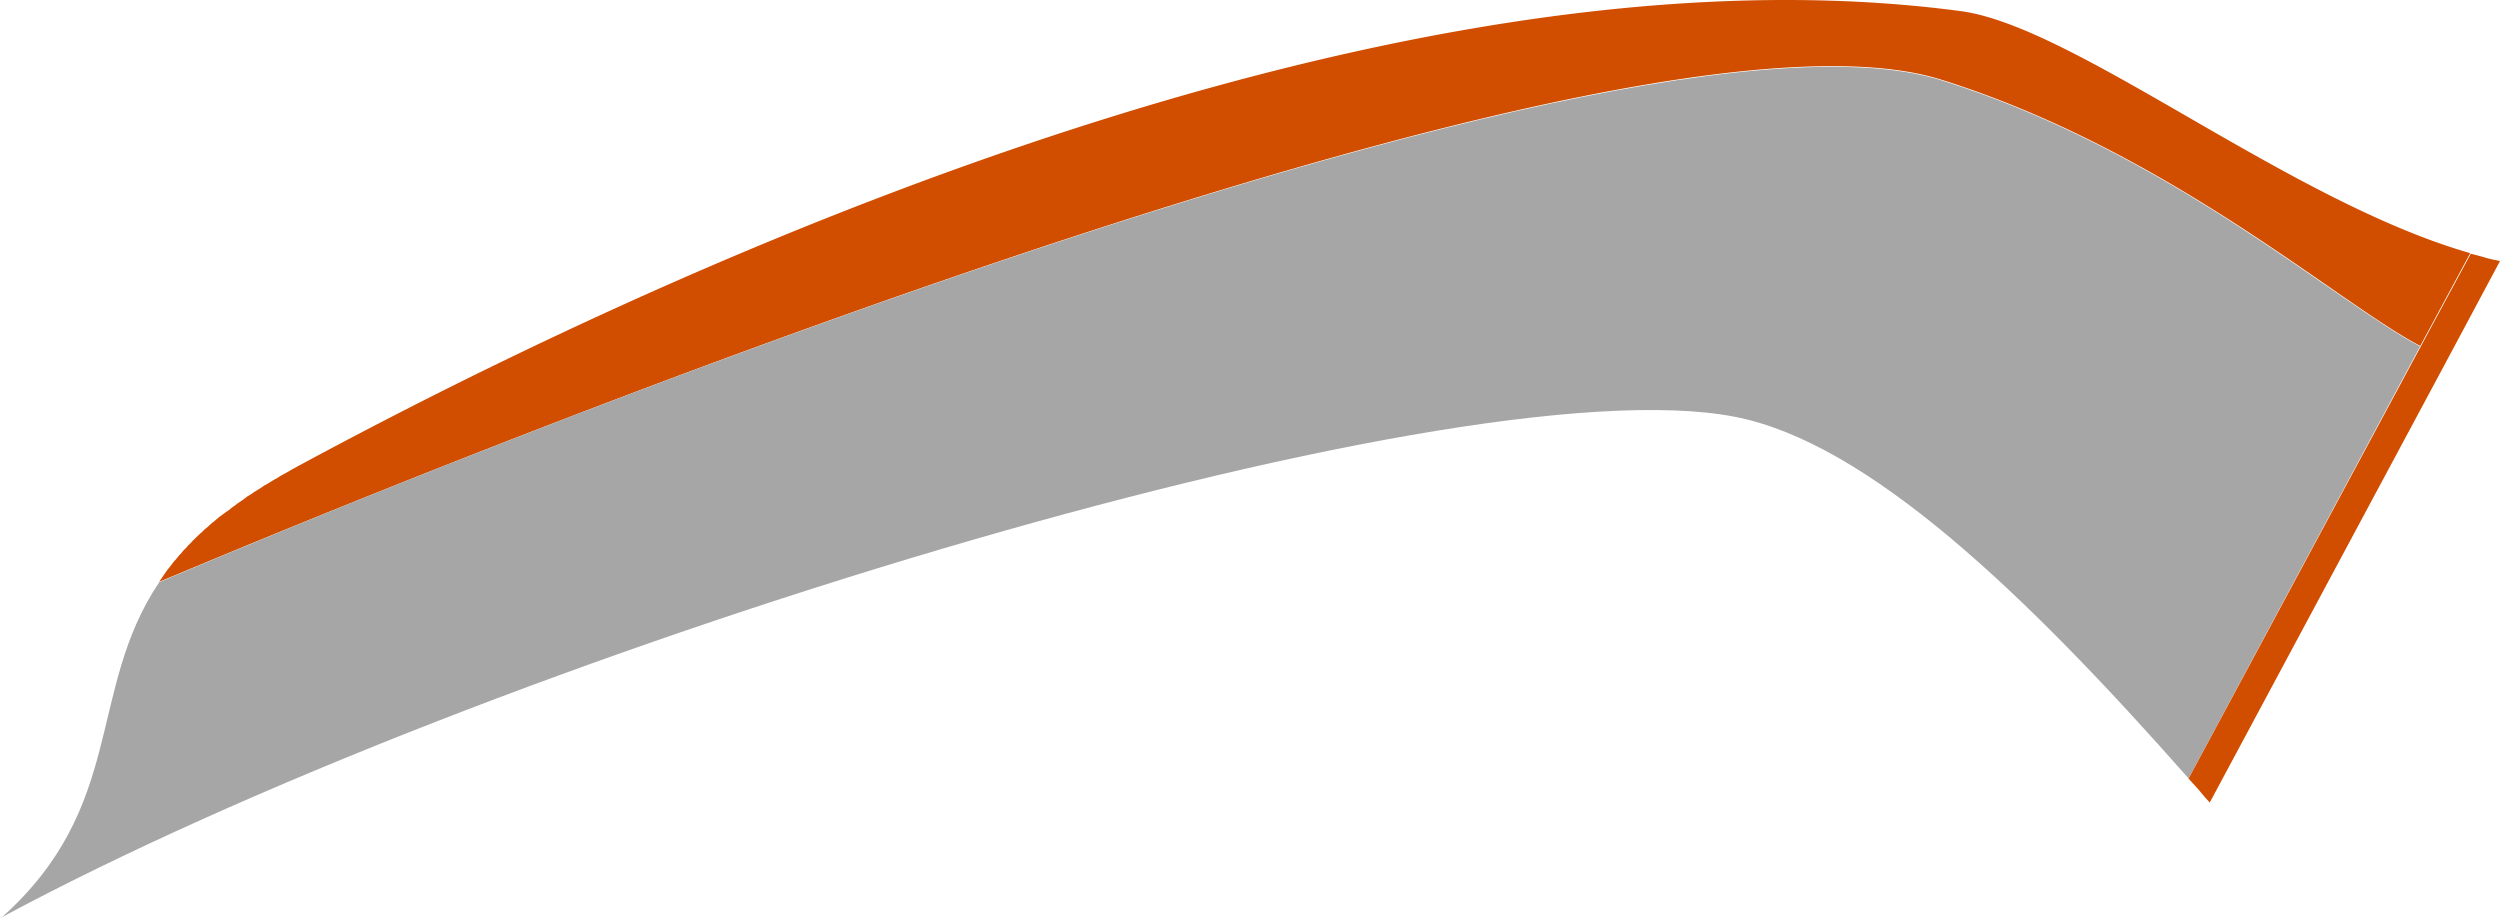 <svg id="Layer_1" data-name="Layer 1" xmlns="http://www.w3.org/2000/svg" width="171.15" height="62.86" viewBox="0 0 171.15 62.86">
  <defs>
    <style>
      .cls-1 {
        fill: #d14d00;
      }

      .cls-2 {
        fill: #a6a6a6;
      }

      .cls-3 {
        fill: #d14d00  }
    </style>
  </defs>
  <g id="LB_Pressed" data-name="LB Pressed">
    <path class="cls-1" d="M134.22.76C92-4.86,38.28,22.22,20,32.13c-.27.17-.56.32-.83.47a2.72,2.72,0,0,1-.25.16c-.18.09-.35.2-.53.31a1.57,1.57,0,0,1-.29.16,4.4,4.4,0,0,1-.45.3l-.29.18a3,3,0,0,1-.42.27l-.27.21-.4.27-.25.19a3.37,3.37,0,0,0-.37.29,1.56,1.56,0,0,0-.25.17L15,35.4l-.22.19c-.12.1-.23.18-.35.29a1.8,1.8,0,0,0-.2.19,2.28,2.28,0,0,0-.34.29.9.9,0,0,1-.18.16l-.33.32-.17.16a2.48,2.48,0,0,1-.32.33,1.58,1.58,0,0,0-.12.15,2.73,2.73,0,0,0-.33.35.63.63,0,0,1-.11.12c-.11.12-.22.26-.31.37l-.1.1-.31.41-.07.08a5.15,5.15,0,0,0-.32.45s0,0,0,0-.22.33-.33.47,97.69-42,122-34.38c15.53,4.87,27.22,15.33,32.8,18.23l3.42-6.35C156.69,13.78,142.07,1.8,134.22.76Z" transform="translate(0 0)"/>
    <g>
      <path class="cls-2" d="M166.17,24l.46.19Z" transform="translate(0 0)"/>
      <path class="cls-2" d="M165.69,23.72c-5.58-2.88-17.26-13.36-32.81-18.23C108.67-2.07,11.57,39.58,10.9,39.86c-5,7.44-2.21,15.33-10.84,23l-.06,0C33.16,45,99.17,24.75,118.75,28.53c9.12,1.76,19.9,12.09,31.08,24.76l15.85-29.58Z" transform="translate(0 0)"/>
      <path class="cls-3" d="M165.69,23.72l.48.25Z" transform="translate(0 0)"/>
    </g>
    <path class="cls-3" d="M150.55,54.1c.24.3.47.57.73.84L167.66,24.4l3.49-6.53c-.34-.07-.68-.13-1-.23s-.68-.19-1-.27l-3.42,6.34L149.83,53.3l.72.8h0" transform="translate(0 0)"/>
  </g>
</svg>